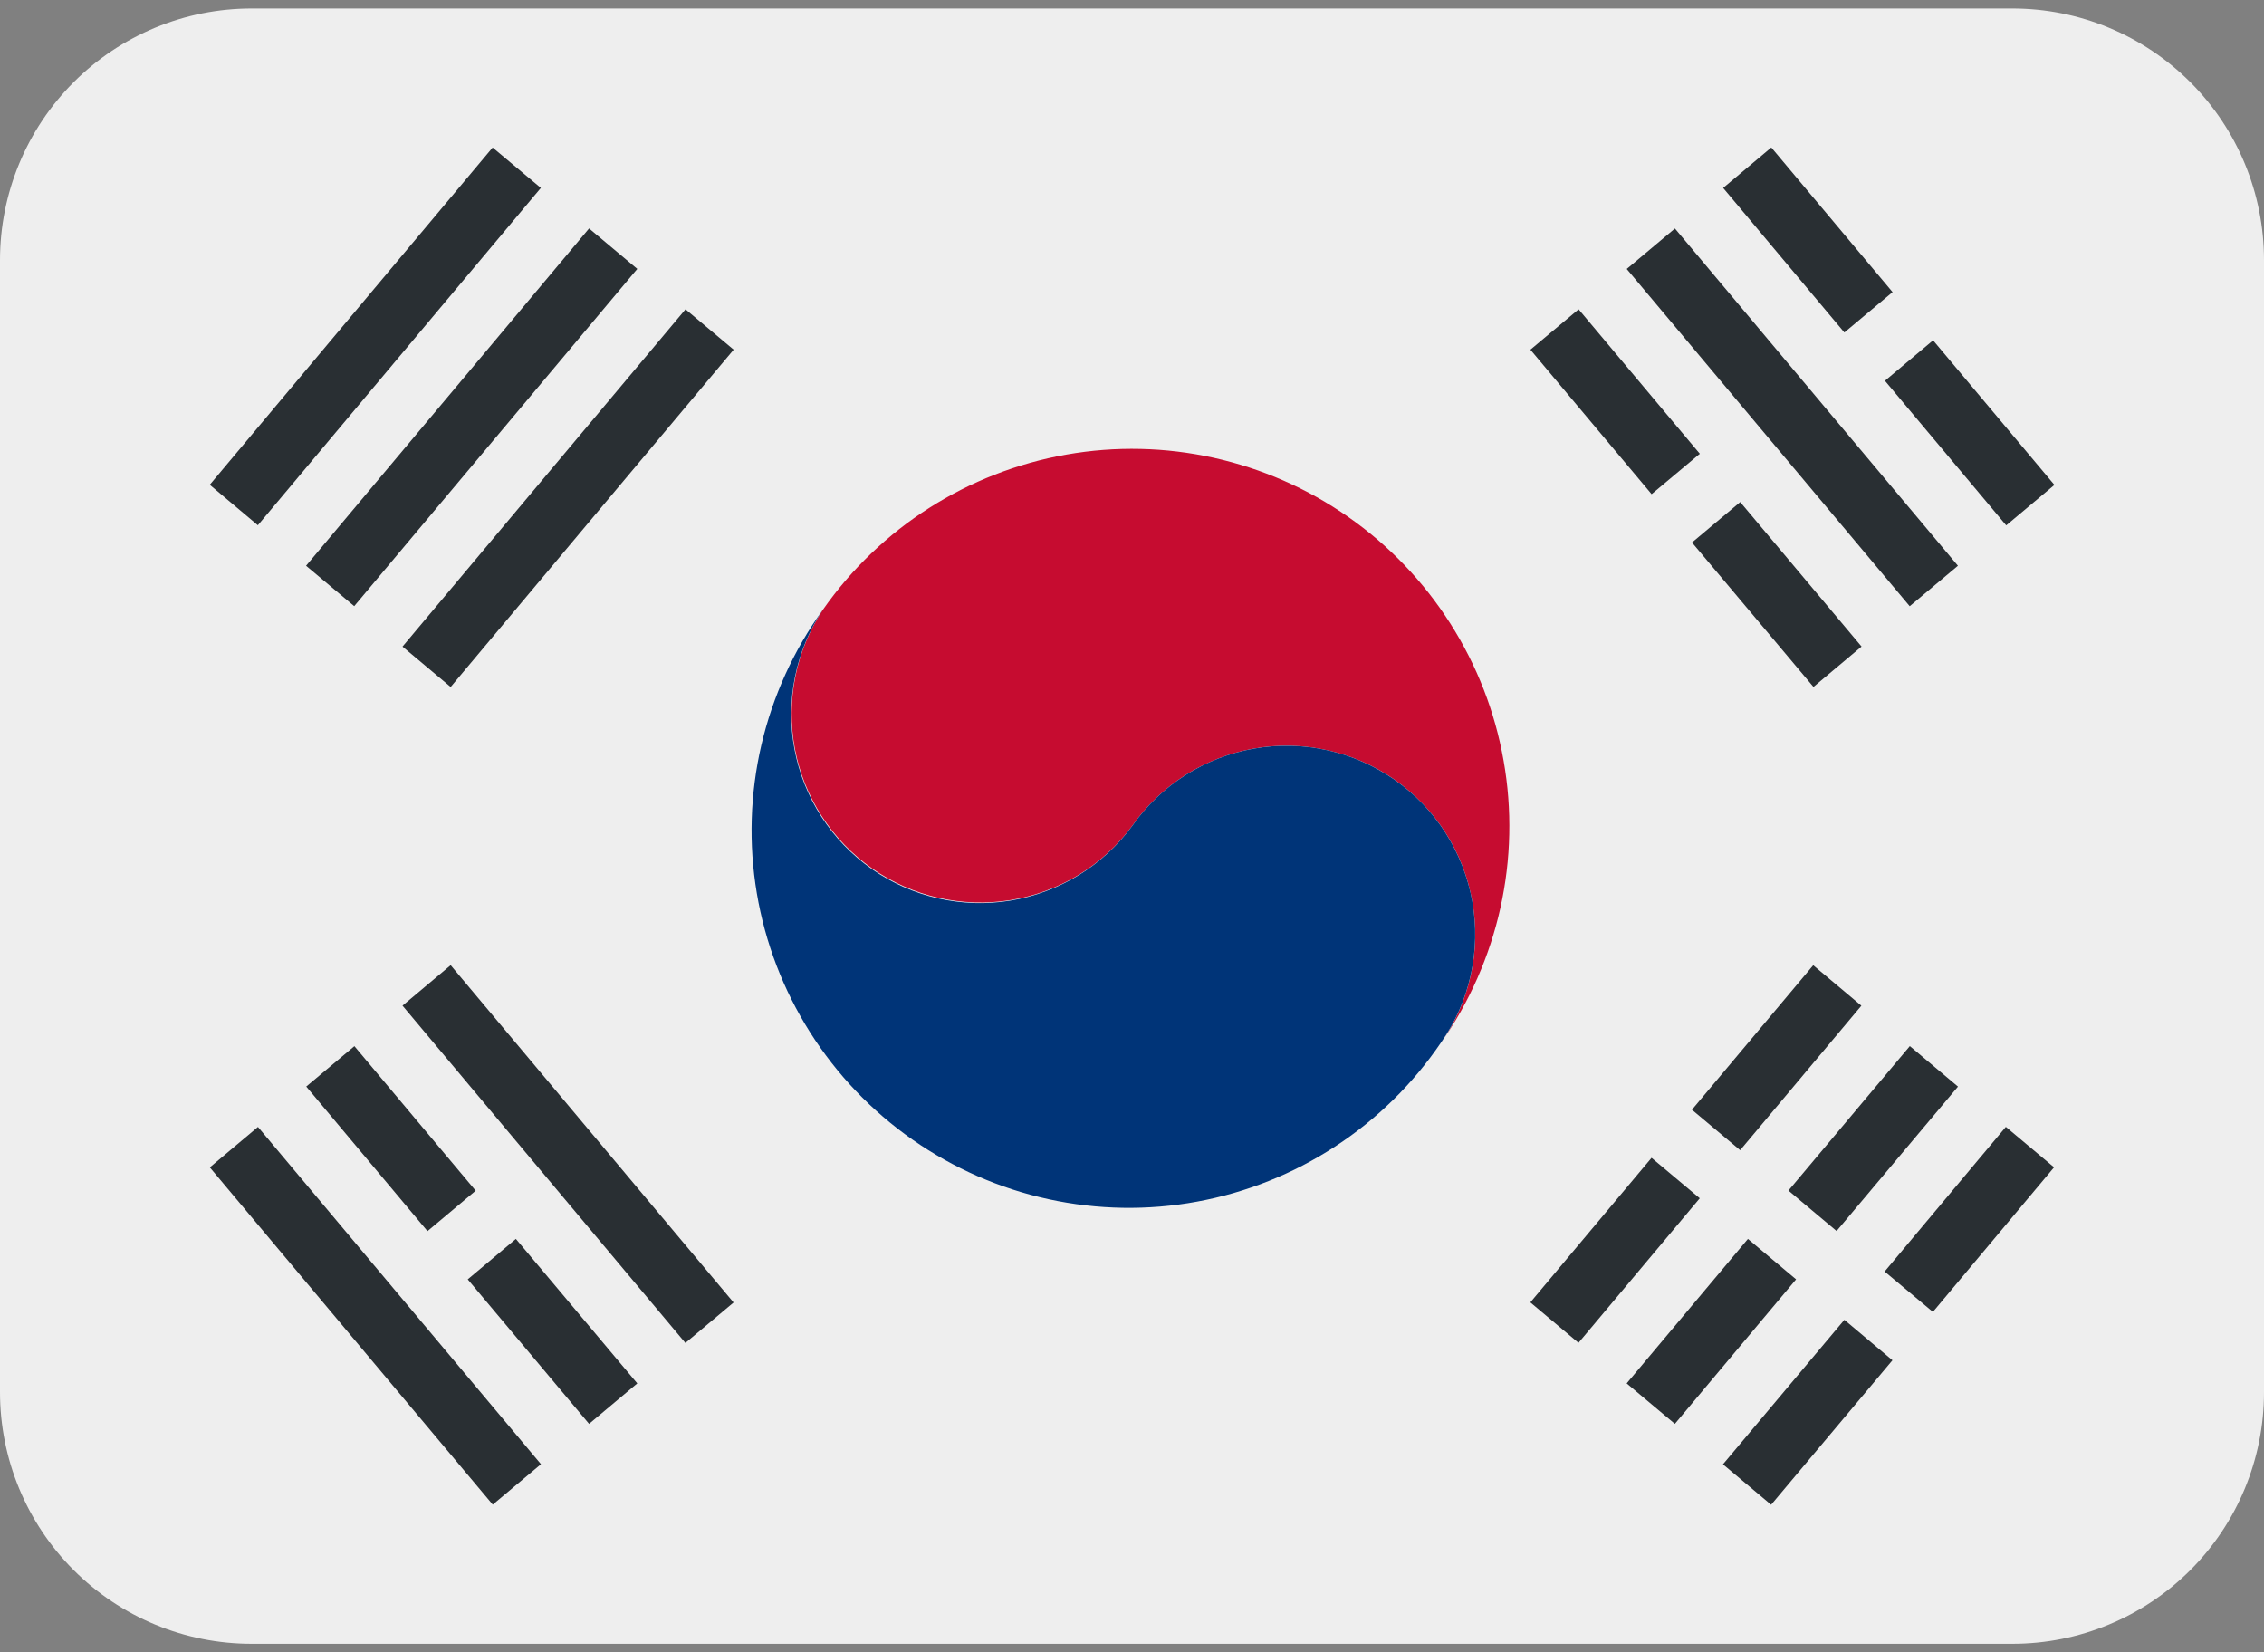 <svg width="37" height="27" viewBox="0 0 37 27" fill="none" xmlns="http://www.w3.org/2000/svg">
<rect x="0" y="0" width="37" height="27" fill="#808080" stroke="none"/>
<g clip-path="url(#clip0_957_502)">
<path d="M37 22.75C37 23.84 36.567 24.886 35.796 25.657C35.025 26.428 33.979 26.861 32.889 26.861H4.111C3.021 26.861 1.975 26.428 1.204 25.657C0.433 24.886 0 23.84 0 22.75V4.25C0 3.159 0.433 2.114 1.204 1.343C1.975 0.572 3.021 0.139 4.111 0.139H32.889C33.979 0.139 35.025 0.572 35.796 1.343C36.567 2.114 37 3.159 37 4.25V22.75Z" fill="#EEEEEE"/>
<path d="M22.037 8.449C20.697 7.511 19.039 7.144 17.429 7.428C15.818 7.712 14.386 8.624 13.448 9.964C13.006 10.634 12.842 11.451 12.992 12.241C13.142 13.03 13.595 13.73 14.253 14.191C14.911 14.651 15.724 14.837 16.517 14.708C17.31 14.579 18.021 14.146 18.5 13.5C18.732 13.169 19.028 12.886 19.369 12.668C19.711 12.451 20.092 12.303 20.491 12.232C20.889 12.162 21.298 12.171 21.693 12.259C22.089 12.347 22.463 12.511 22.795 12.743C23.126 12.976 23.409 13.271 23.627 13.613C23.844 13.954 23.992 14.335 24.062 14.734C24.133 15.133 24.124 15.541 24.036 15.937C23.948 16.332 23.784 16.706 23.552 17.038C24.016 16.375 24.345 15.626 24.521 14.835C24.696 14.045 24.714 13.227 24.573 12.43C24.433 11.632 24.136 10.87 23.701 10.187C23.266 9.504 22.7 8.913 22.037 8.449Z" fill="#C60C30"/>
<path d="M22.794 12.744C22.124 12.275 21.296 12.091 20.49 12.233C19.685 12.375 18.969 12.831 18.5 13.501C18.023 14.149 17.31 14.586 16.515 14.717C15.72 14.847 14.906 14.662 14.246 14.2C13.586 13.737 13.133 13.035 12.984 12.244C12.835 11.452 13.002 10.633 13.448 9.963C12.97 10.626 12.629 11.377 12.443 12.173C12.258 12.968 12.233 13.793 12.369 14.599C12.505 15.405 12.8 16.175 13.237 16.866C13.674 17.557 14.243 18.154 14.912 18.622C15.582 19.091 16.338 19.422 17.136 19.596C17.935 19.77 18.76 19.784 19.563 19.636C20.367 19.489 21.133 19.183 21.818 18.736C22.502 18.29 23.091 17.712 23.55 17.036C23.783 16.705 23.948 16.331 24.035 15.936C24.123 15.54 24.132 15.132 24.062 14.733C23.991 14.335 23.843 13.954 23.626 13.613C23.408 13.271 23.126 12.976 22.794 12.744Z" fill="#003478"/>
<path d="M25.01 21.282L26.991 18.92L27.779 19.581L25.797 21.943L25.01 21.282ZM27.651 18.134L29.633 15.773L30.42 16.434L28.439 18.795L27.651 18.134ZM26.584 22.606L28.566 20.245L29.353 20.906L27.372 23.267L26.584 22.606ZM29.228 19.455L31.212 17.094L31.999 17.756L30.015 20.116L29.228 19.455ZM28.158 23.928L30.142 21.567L30.928 22.228L28.945 24.589L28.158 23.928ZM30.8 20.778L32.781 18.414L33.569 19.075L31.589 21.438L30.8 20.778ZM30.805 6.222L31.592 5.561L33.575 7.924L32.787 8.585L30.805 6.222ZM28.161 3.071L28.948 2.41L30.93 4.773L30.142 5.433L28.161 3.071ZM26.585 4.395L27.373 3.734L31.998 9.245L31.21 9.906L26.585 4.395ZM25.011 5.714L25.799 5.054L27.78 7.415L26.992 8.075L25.011 5.714ZM27.652 8.865L28.44 8.204L30.423 10.565L29.637 11.225L27.652 8.865ZM6.578 16.433L7.365 15.772L11.989 21.284L11.201 21.945L6.578 16.433ZM5.005 17.755L5.792 17.095L7.774 19.457L6.986 20.118L5.005 17.755ZM7.644 20.906L8.431 20.245L10.415 22.606L9.627 23.267L7.644 20.906ZM3.429 19.076L4.216 18.415L8.841 23.926L8.053 24.587L3.429 19.076ZM3.428 7.922L8.051 2.411L8.839 3.071L4.214 8.583L3.428 7.922ZM5.002 9.245L9.627 3.733L10.415 4.394L5.789 9.905L5.002 9.245ZM6.578 10.566L11.203 5.054L11.99 5.714L7.365 11.226L6.578 10.566Z" fill="#292F33"/>
</g>
<defs>
<clipPath id="clip0_957_502">
<rect width="37" height="27" fill="white"/>
</clipPath>
</defs>
</svg>
